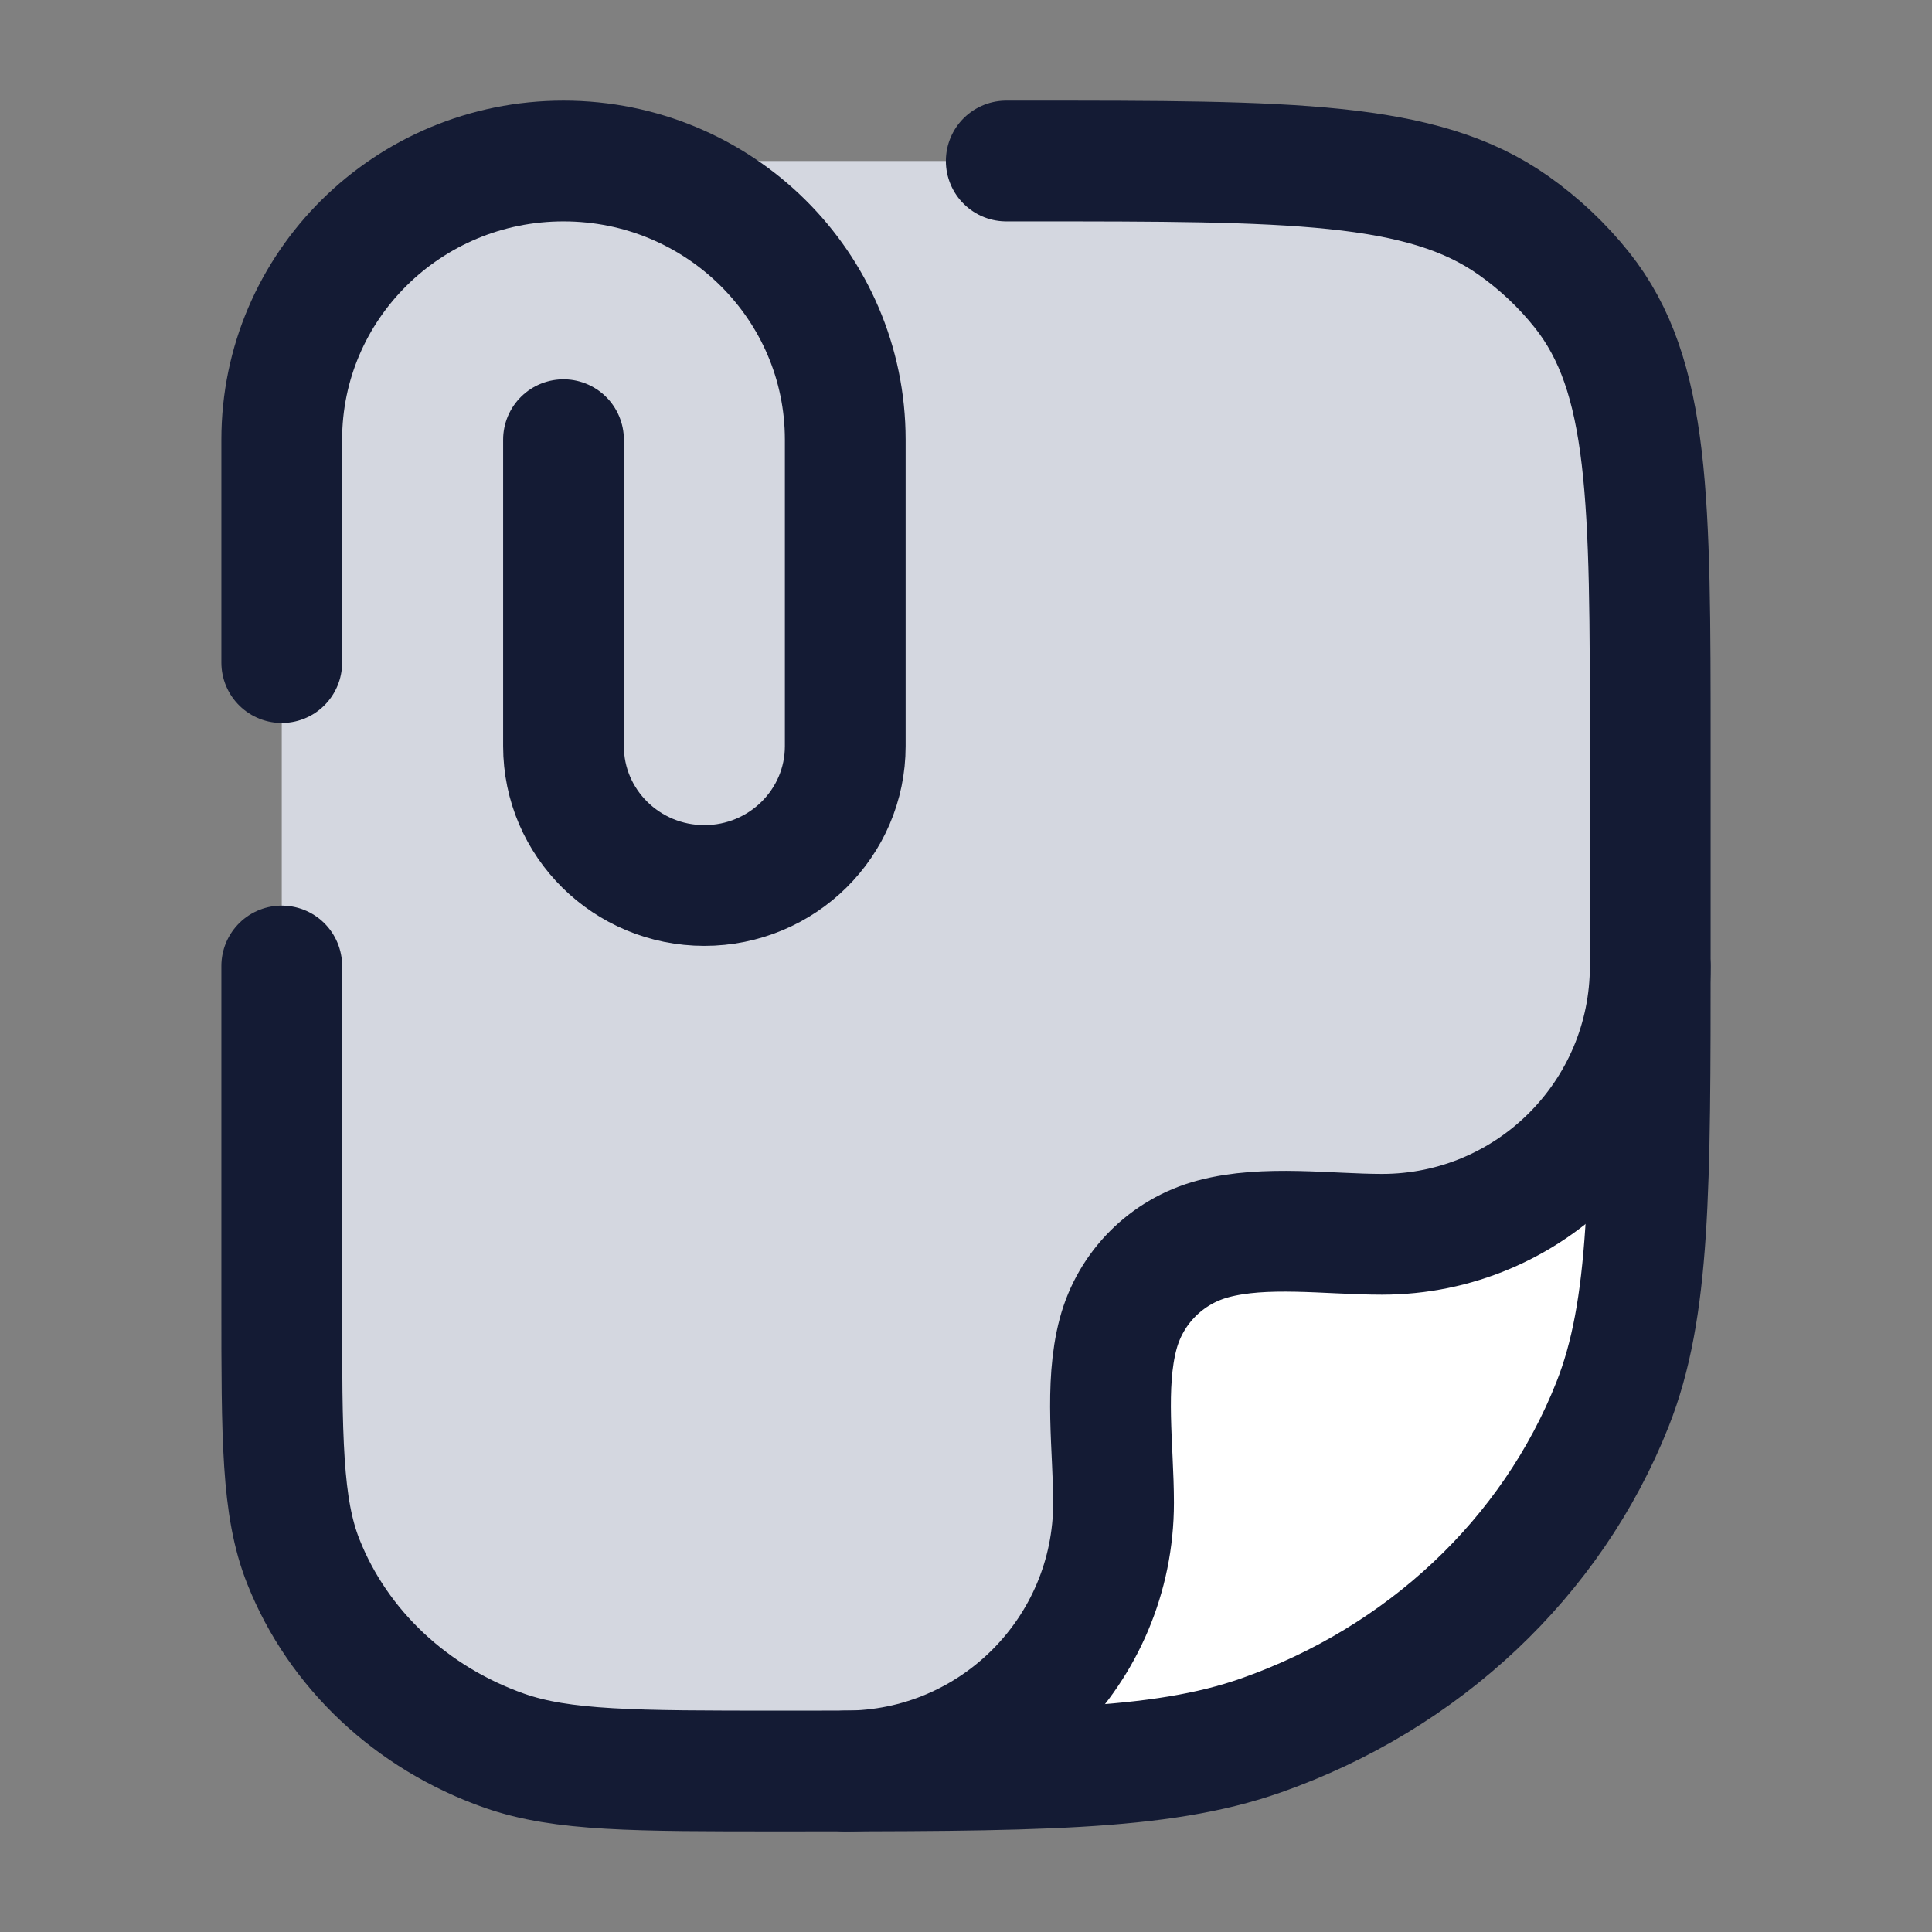 <svg width="24" height="24" viewBox="0 0 24 24" fill="none" xmlns="http://www.w3.org/2000/svg">
<rect x="0" y="0" width="24" height="24" fill="#808080" stroke="none"/>
<path d="M12.773 2H9.5C6.672 2 5.257 2 4.379 2.879C3.5 3.757 3.5 5.172 3.5 8V16.182C3.5 17.875 3.5 18.722 3.768 19.398C4.199 20.485 5.11 21.342 6.265 21.748C6.983 22 7.883 22 9.682 22C12.83 22 14.404 22 15.662 21.559C17.683 20.849 19.277 19.349 20.031 17.446C20.5 16.263 20.5 14.781 20.5 11.818V9.273C20.5 6.203 20.5 4.669 19.652 3.603C19.409 3.298 19.121 3.026 18.797 2.798C17.665 2 16.034 2 12.773 2Z" fill="#D4D7E0"/>
<path d="M17.167 15.333C19.008 15.333 20.5 13.841 20.5 12C20.944 14 20.9 18.6 17.167 21C16.611 21.333 14.5 22 10.5 22C12.341 22 13.833 20.508 13.833 18.667C13.833 18.001 13.717 17.216 13.89 16.569C14.044 15.993 14.493 15.544 15.069 15.39C15.716 15.217 16.501 15.333 17.167 15.333Z" fill="white"/>
<path d="M3.5 8.231V5.462C3.5 3.55 5.067 2 7 2C8.933 2 10.5 3.55 10.5 5.462L10.5 9.269C10.5 10.225 9.716 11 8.75 11C7.784 11 7 10.225 7 9.269L7 5.462" stroke="#141B34" stroke-width="1.5" stroke-linecap="round"/>
<path d="M12.5 2H12.773C16.034 2 17.665 2 18.797 2.798C19.121 3.026 19.409 3.298 19.652 3.603C20.5 4.669 20.5 6.203 20.5 9.273V11.818C20.5 14.781 20.5 16.263 20.031 17.446C19.277 19.349 17.683 20.849 15.662 21.559C14.404 22 12.83 22 9.682 22C7.883 22 6.983 22 6.265 21.748C5.11 21.342 4.199 20.485 3.768 19.398C3.5 18.722 3.5 17.875 3.5 16.182V12" stroke="#141B34" stroke-width="1.5" stroke-linecap="round" stroke-linejoin="round"/>
<path d="M20.5 12C20.5 13.841 19.008 15.333 17.167 15.333C16.501 15.333 15.716 15.217 15.069 15.39C14.493 15.544 14.044 15.993 13.89 16.569C13.717 17.216 13.833 18.001 13.833 18.667C13.833 20.508 12.341 22 10.5 22" stroke="#141B34" stroke-width="1.5" stroke-linecap="round" stroke-linejoin="round"/>
</svg>
